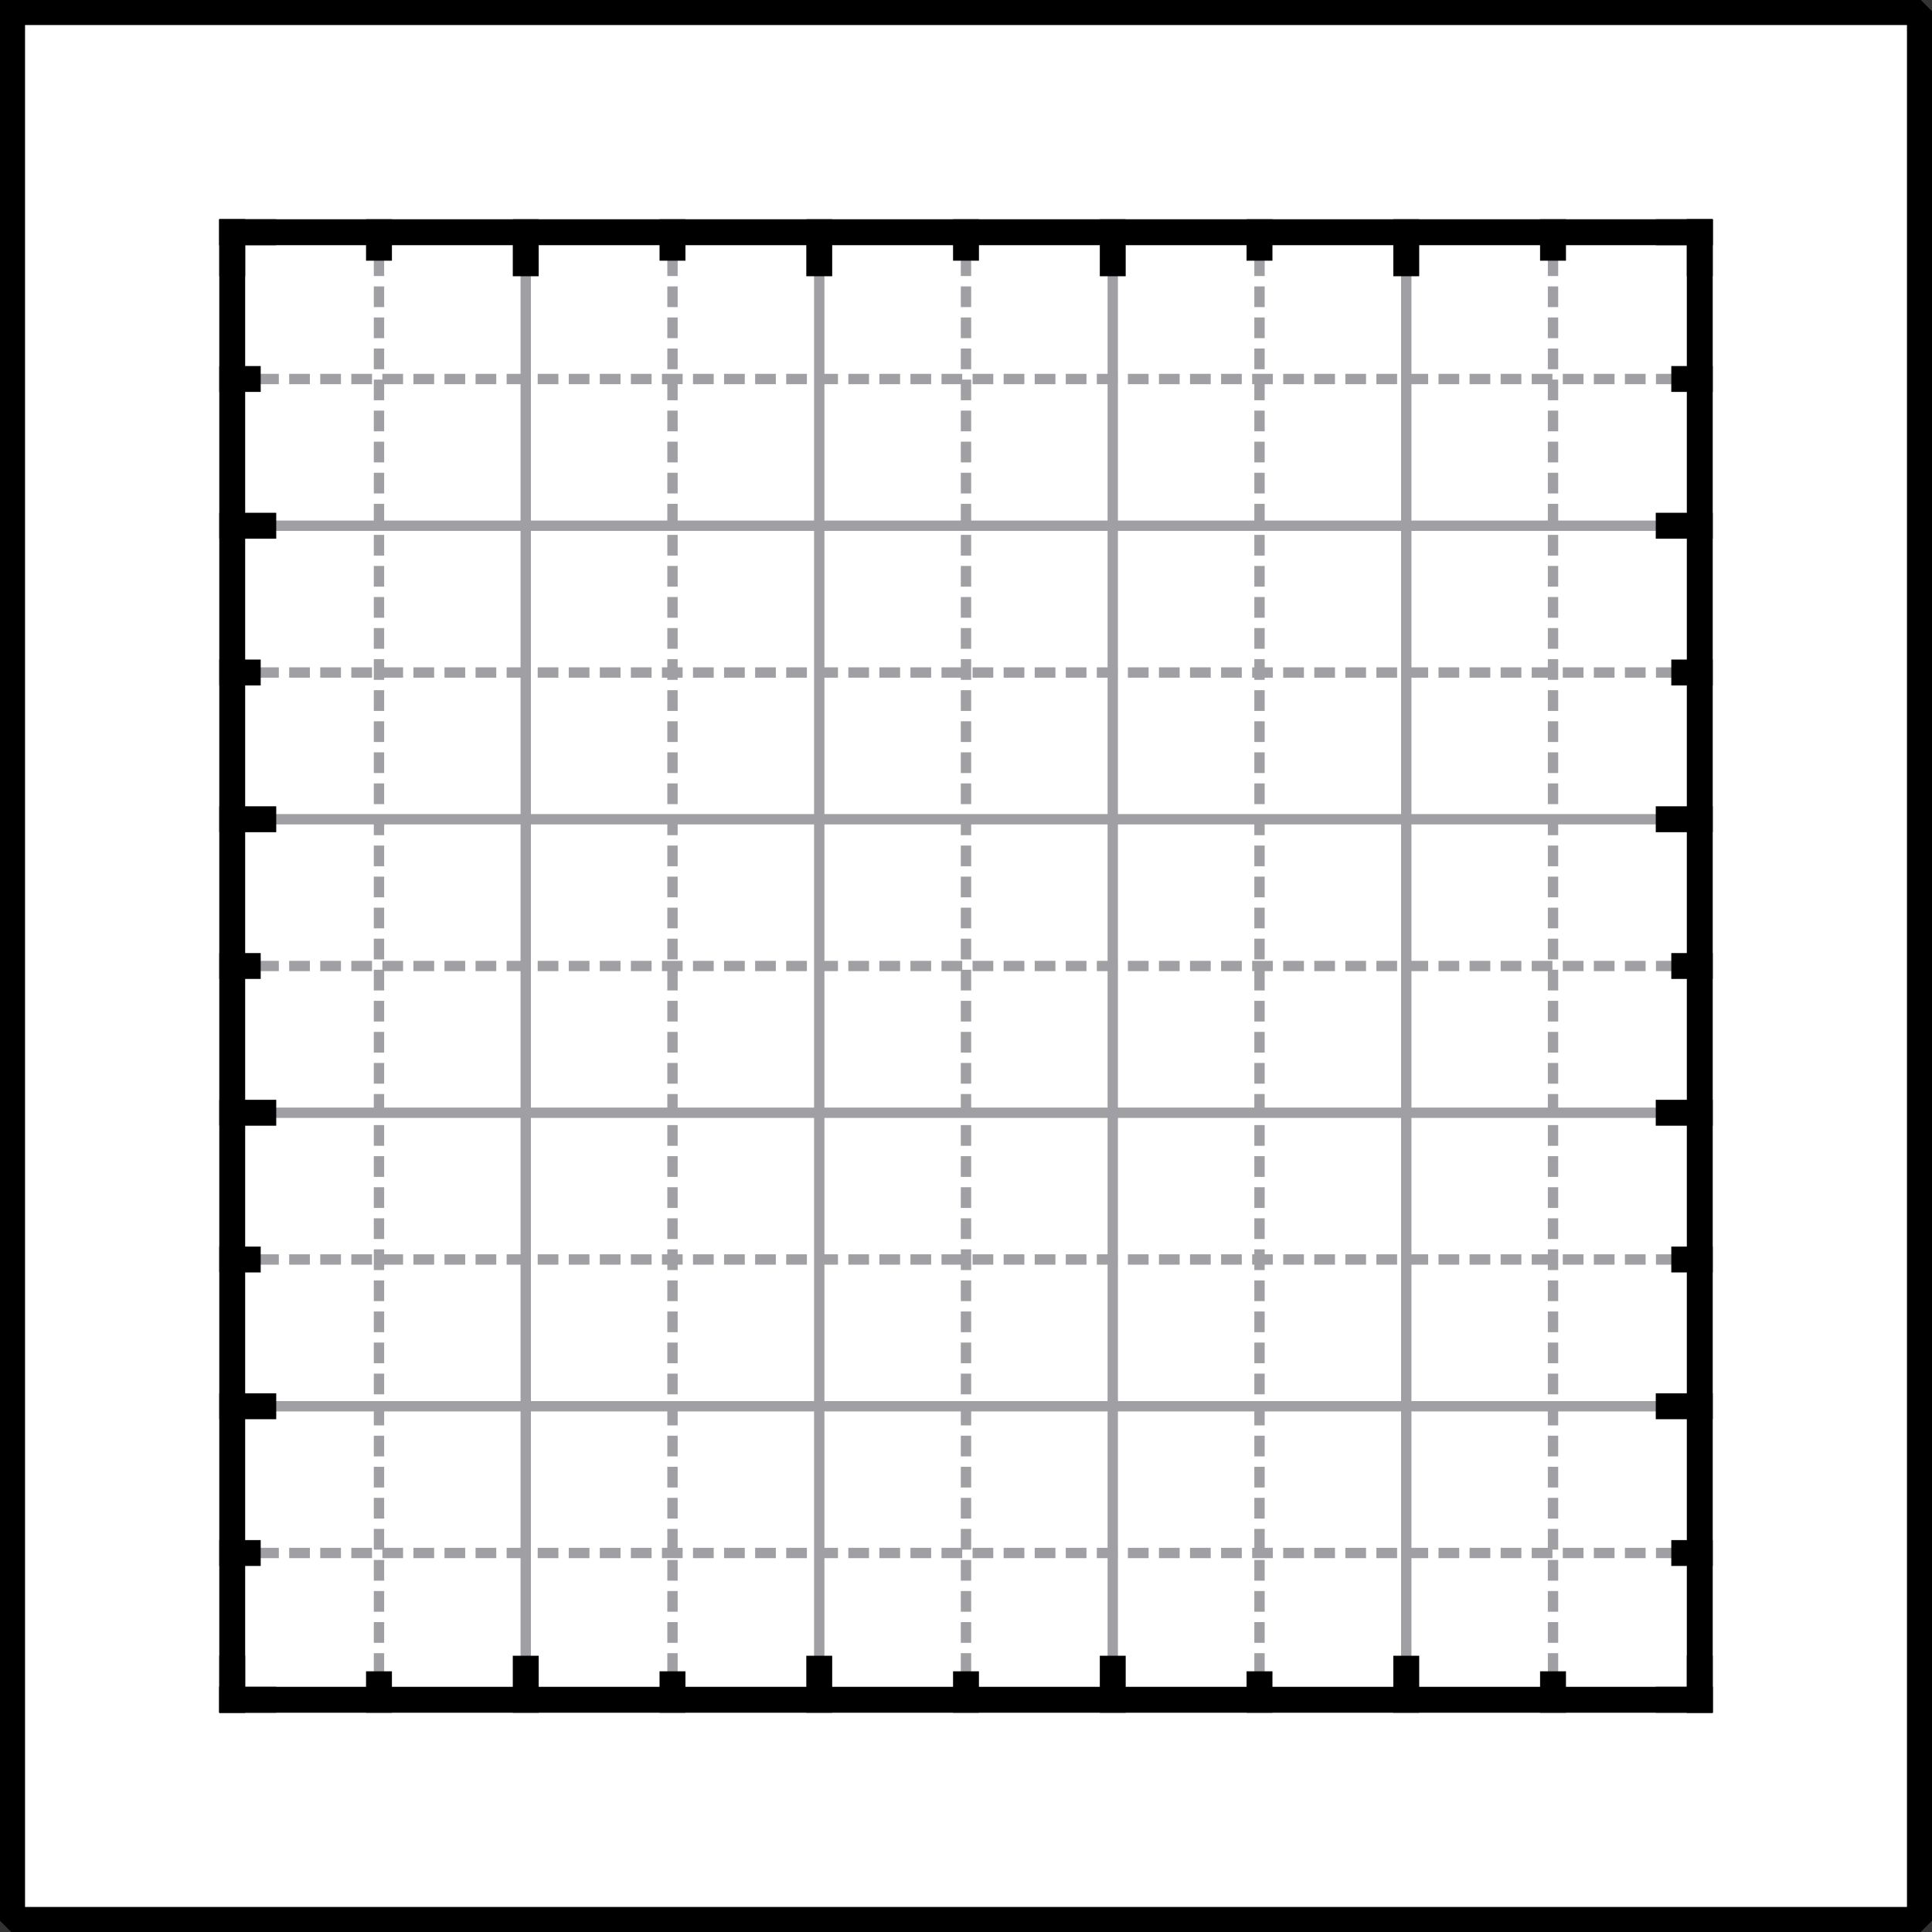 <?xml version="1.0" encoding="UTF-8" standalone="no"?>
<svg width="174.625mm" height="174.625mm"
 viewBox="0 0 495 495"
 xmlns="http://www.w3.org/2000/svg" xmlns:xlink="http://www.w3.org/1999/xlink"  version="1.2" baseProfile="tiny">
<rect x="0" y="0" width="495" height="495" fill="#333333" stroke="none"/>
<title>Qt Svg Document</title>
<desc>Generated with Qt</desc>
<defs>
</defs>
<g fill="none" stroke="black" stroke-width="1" fill-rule="evenodd" stroke-linecap="square" stroke-linejoin="bevel" >

<g fill="none" stroke="#000000" stroke-opacity="1" stroke-width="1" stroke-linecap="square" stroke-linejoin="bevel" transform="matrix(1,0,0,1,0,0)"
font-family="Comic Sans MS" font-size="10" font-weight="400" font-style="normal" 
>
</g>

<g fill="none" stroke="#000000" stroke-opacity="1" stroke-width="1" stroke-linecap="square" stroke-linejoin="bevel" transform="matrix(0.376,0,0,0.376,247.5,247.5)"
font-family="Comic Sans MS" font-size="10" font-weight="400" font-style="normal" 
>
</g>

<g fill="none" stroke="#000000" stroke-opacity="1" stroke-width="1" stroke-linecap="square" stroke-linejoin="bevel" transform="matrix(0.376,0,0,0.376,247.5,247.5)"
font-family="Comic Sans MS" font-size="10" font-weight="400" font-style="normal" 
>
</g>

<g fill="none" stroke="#000000" stroke-opacity="1" stroke-width="1" stroke-linecap="square" stroke-linejoin="bevel" transform="matrix(0.376,0,0,0.376,247.5,247.5)"
font-family="Comic Sans MS" font-size="10" font-weight="400" font-style="normal" 
>
</g>

<g fill="none" stroke="#000000" stroke-opacity="1" stroke-width="1" stroke-linecap="square" stroke-linejoin="bevel" transform="matrix(0.376,0,0,0.376,247.5,247.5)"
font-family="Comic Sans MS" font-size="10" font-weight="400" font-style="normal" 
>
</g>

<g fill="#ffffff" fill-opacity="1" stroke="none" transform="matrix(0.376,0,0,0.376,247.5,247.5)"
font-family="Comic Sans MS" font-size="10" font-weight="400" font-style="normal" 
>
<path vector-effect="non-scaling-stroke" fill-rule="evenodd" d="M-650,-650 L650,-650 L650,650 L-650,650 L-650,-650"/>
</g>

<g fill="none" stroke="#000000" stroke-opacity="1" stroke-width="17.639" stroke-linecap="square" stroke-linejoin="bevel" transform="matrix(0.376,0,0,0.376,247.5,247.5)"
font-family="Comic Sans MS" font-size="10" font-weight="400" font-style="normal" 
>
<path vector-effect="none" fill-rule="evenodd" d="M-650,-650 L650,-650 L650,650 L-650,650 L-650,-650"/>
</g>

<g fill="none" stroke="#000000" stroke-opacity="1" stroke-width="1" stroke-linecap="square" stroke-linejoin="bevel" transform="matrix(0.376,0,0,0.376,247.5,247.5)"
font-family="Comic Sans MS" font-size="10" font-weight="400" font-style="normal" 
>
</g>

<g fill="none" stroke="#000000" stroke-opacity="1" stroke-width="1" stroke-linecap="square" stroke-linejoin="bevel" transform="matrix(0.376,0,0,0.376,247.5,247.5)"
font-family="Comic Sans MS" font-size="10" font-weight="400" font-style="normal" 
>
</g>

<g fill="none" stroke="#000000" stroke-opacity="1" stroke-width="1" stroke-linecap="square" stroke-linejoin="bevel" transform="matrix(0.376,0,0,0.376,247.5,13.614)"
font-family="Comic Sans MS" font-size="10" font-weight="400" font-style="normal" 
>
</g>

<g fill="none" stroke="#000000" stroke-opacity="1" stroke-width="1" stroke-linecap="square" stroke-linejoin="bevel" transform="matrix(0.376,0,0,0.376,247.5,13.614)"
font-family="Comic Sans MS" font-size="10" font-weight="400" font-style="normal" 
>
</g>

<g fill="none" stroke="#000000" stroke-opacity="1" stroke-width="1" stroke-linecap="square" stroke-linejoin="bevel" transform="matrix(0.376,0,0,0.376,247.5,13.614)"
font-family="Comic Sans MS" font-size="10" font-weight="400" font-style="normal" 
>
</g>

<g fill="none" stroke="#000000" stroke-opacity="1" stroke-width="1" stroke-linecap="square" stroke-linejoin="bevel" transform="matrix(1,0,0,1,0,0)"
font-family="Comic Sans MS" font-size="10" font-weight="400" font-style="normal" 
>
</g>

<g fill="none" stroke="#000000" stroke-opacity="1" stroke-width="1" stroke-linecap="square" stroke-linejoin="bevel" transform="matrix(0.376,0,0,0.376,247.5,247.5)"
font-family="Comic Sans MS" font-size="10" font-weight="400" font-style="normal" 
>
</g>

<g fill="none" stroke="#000000" stroke-opacity="1" stroke-width="1" stroke-linecap="square" stroke-linejoin="bevel" transform="matrix(0.376,0,0,0.376,247.5,247.5)"
font-family="Comic Sans MS" font-size="10" font-weight="400" font-style="normal" 
>
</g>

<g fill="none" stroke="#000000" stroke-opacity="1" stroke-width="1" stroke-linecap="square" stroke-linejoin="bevel" transform="matrix(0.376,0,0,0.376,247.5,247.5)"
font-family="Comic Sans MS" font-size="10" font-weight="400" font-style="normal" 
>
</g>

<g fill="none" stroke="#000000" stroke-opacity="1" stroke-width="17.639" stroke-linecap="square" stroke-linejoin="bevel" transform="matrix(0.376,0,0,0.376,247.5,247.5)"
font-family="Comic Sans MS" font-size="10" font-weight="400" font-style="normal" 
>
<path vector-effect="none" fill-rule="evenodd" d="M-500,500 L500,500"/>
</g>

<g fill="none" stroke="#a0a0a4" stroke-opacity="1" stroke-width="7.056" stroke-linecap="square" stroke-linejoin="bevel" transform="matrix(0.376,0,0,0.376,247.5,247.5)"
font-family="Comic Sans MS" font-size="10" font-weight="400" font-style="normal" 
>
<path vector-effect="none" fill-rule="evenodd" d="M-300,500 L-300,-500 M-100,500 L-100,-500 M100,500 L100,-500 M300,500 L300,-500"/>
</g>

<g fill="none" stroke="#a0a0a4" stroke-opacity="1" stroke-dasharray="7.056,14.111" stroke-dashoffset="0" stroke-width="7.056" stroke-linecap="square" stroke-linejoin="bevel" transform="matrix(0.376,0,0,0.376,247.5,247.5)"
font-family="Comic Sans MS" font-size="10" font-weight="400" font-style="normal" 
>
<path vector-effect="none" fill-rule="evenodd" d="M-400,500 L-400,-500 M-200,500 L-200,-500 M0,500 L0,-500 M200,500 L200,-500 M400,500 L400,-500"/>
</g>

<g fill="none" stroke="#000000" stroke-opacity="1" stroke-width="17.639" stroke-linecap="square" stroke-linejoin="bevel" transform="matrix(0.376,0,0,0.376,247.5,247.5)"
font-family="Comic Sans MS" font-size="10" font-weight="400" font-style="normal" 
>
<path vector-effect="none" fill-rule="evenodd" d="M-500,478.833 L-500,500 M-300,478.833 L-300,500 M-100,478.833 L-100,500 M100,478.833 L100,500 M300,478.833 L300,500 M500,478.833 L500,500"/>
<path vector-effect="none" fill-rule="evenodd" d="M-400,489.417 L-400,500 M-200,489.417 L-200,500 M0,489.417 L0,500 M200,489.417 L200,500 M400,489.417 L400,500"/>
</g>

<g fill="none" stroke="#000000" stroke-opacity="1" stroke-width="1" stroke-linecap="square" stroke-linejoin="bevel" transform="matrix(0.376,0,0,0.376,247.5,247.5)"
font-family="Comic Sans MS" font-size="10" font-weight="400" font-style="normal" 
>
</g>

<g fill="none" stroke="#000000" stroke-opacity="1" stroke-width="1" stroke-linecap="square" stroke-linejoin="bevel" transform="matrix(0.376,0,0,0.376,247.5,247.5)"
font-family="Comic Sans MS" font-size="10" font-weight="400" font-style="normal" 
>
</g>

<g fill="none" stroke="#000000" stroke-opacity="1" stroke-width="17.639" stroke-linecap="square" stroke-linejoin="bevel" transform="matrix(0.376,0,0,0.376,247.5,247.5)"
font-family="Comic Sans MS" font-size="10" font-weight="400" font-style="normal" 
>
<path vector-effect="none" fill-rule="evenodd" d="M-500,-500 L500,-500"/>
<path vector-effect="none" fill-rule="evenodd" d="M-500,-500 L-500,-478.833 M-300,-500 L-300,-478.833 M-100,-500 L-100,-478.833 M100,-500 L100,-478.833 M300,-500 L300,-478.833 M500,-500 L500,-478.833"/>
<path vector-effect="none" fill-rule="evenodd" d="M-400,-500 L-400,-489.417 M-200,-500 L-200,-489.417 M0,-500 L0,-489.417 M200,-500 L200,-489.417 M400,-500 L400,-489.417"/>
</g>

<g fill="none" stroke="#000000" stroke-opacity="1" stroke-width="1" stroke-linecap="square" stroke-linejoin="bevel" transform="matrix(0.376,0,0,0.376,247.5,247.5)"
font-family="Comic Sans MS" font-size="10" font-weight="400" font-style="normal" 
>
</g>

<g fill="none" stroke="#000000" stroke-opacity="1" stroke-width="1" stroke-linecap="square" stroke-linejoin="bevel" transform="matrix(0.376,0,0,0.376,285.057,285.057)"
font-family="Comic Sans MS" font-size="10" font-weight="400" font-style="normal" 
>
</g>

<g fill="none" stroke="#000000" stroke-opacity="1" stroke-width="1" stroke-linecap="square" stroke-linejoin="bevel" transform="matrix(0.376,0,0,0.376,285.057,285.057)"
font-family="Comic Sans MS" font-size="10" font-weight="400" font-style="normal" 
>
</g>

<g fill="none" stroke="#000000" stroke-opacity="1" stroke-width="1" stroke-linecap="square" stroke-linejoin="bevel" transform="matrix(0.376,0,0,0.376,247.5,247.5)"
font-family="Comic Sans MS" font-size="10" font-weight="400" font-style="normal" 
>
</g>

<g fill="none" stroke="#000000" stroke-opacity="1" stroke-width="17.639" stroke-linecap="square" stroke-linejoin="bevel" transform="matrix(0.376,0,0,0.376,247.5,247.5)"
font-family="Comic Sans MS" font-size="10" font-weight="400" font-style="normal" 
>
<path vector-effect="none" fill-rule="evenodd" d="M-500,500 L-500,-500"/>
</g>

<g fill="none" stroke="#a0a0a4" stroke-opacity="1" stroke-width="7.056" stroke-linecap="square" stroke-linejoin="bevel" transform="matrix(0.376,0,0,0.376,247.5,247.5)"
font-family="Comic Sans MS" font-size="10" font-weight="400" font-style="normal" 
>
<path vector-effect="none" fill-rule="evenodd" d="M-500,300 L500,300 M-500,100 L500,100 M-500,-100 L500,-100 M-500,-300 L500,-300"/>
</g>

<g fill="none" stroke="#a0a0a4" stroke-opacity="1" stroke-dasharray="7.056,14.111" stroke-dashoffset="0" stroke-width="7.056" stroke-linecap="square" stroke-linejoin="bevel" transform="matrix(0.376,0,0,0.376,247.5,247.5)"
font-family="Comic Sans MS" font-size="10" font-weight="400" font-style="normal" 
>
<path vector-effect="none" fill-rule="evenodd" d="M-500,400 L500,400 M-500,200 L500,200 M-500,0 L500,0 M-500,-200 L500,-200 M-500,-400 L500,-400"/>
</g>

<g fill="none" stroke="#000000" stroke-opacity="1" stroke-width="17.639" stroke-linecap="square" stroke-linejoin="bevel" transform="matrix(0.376,0,0,0.376,247.5,247.5)"
font-family="Comic Sans MS" font-size="10" font-weight="400" font-style="normal" 
>
<path vector-effect="none" fill-rule="evenodd" d="M-478.833,500 L-500,500 M-478.833,300 L-500,300 M-478.833,100 L-500,100 M-478.833,-100 L-500,-100 M-478.833,-300 L-500,-300 M-478.833,-500 L-500,-500"/>
<path vector-effect="none" fill-rule="evenodd" d="M-489.417,400 L-500,400 M-489.417,200 L-500,200 M-489.417,0 L-500,0 M-489.417,-200 L-500,-200 M-489.417,-400 L-500,-400"/>
</g>

<g fill="none" stroke="#000000" stroke-opacity="1" stroke-width="1" stroke-linecap="square" stroke-linejoin="bevel" transform="matrix(0.376,0,0,0.376,247.5,247.5)"
font-family="Comic Sans MS" font-size="10" font-weight="400" font-style="normal" 
>
</g>

<g fill="none" stroke="#000000" stroke-opacity="1" stroke-width="1" stroke-linecap="square" stroke-linejoin="bevel" transform="matrix(0.376,0,0,0.376,247.5,247.5)"
font-family="Comic Sans MS" font-size="10" font-weight="400" font-style="normal" 
>
</g>

<g fill="none" stroke="#000000" stroke-opacity="1" stroke-width="17.639" stroke-linecap="square" stroke-linejoin="bevel" transform="matrix(0.376,0,0,0.376,247.5,247.5)"
font-family="Comic Sans MS" font-size="10" font-weight="400" font-style="normal" 
>
<path vector-effect="none" fill-rule="evenodd" d="M500,500 L500,-500"/>
<path vector-effect="none" fill-rule="evenodd" d="M500,500 L478.833,500 M500,300 L478.833,300 M500,100 L478.833,100 M500,-100 L478.833,-100 M500,-300 L478.833,-300 M500,-500 L478.833,-500"/>
<path vector-effect="none" fill-rule="evenodd" d="M500,400 L489.417,400 M500,200 L489.417,200 M500,0 L489.417,0 M500,-200 L489.417,-200 M500,-400 L489.417,-400"/>
</g>

<g fill="none" stroke="#000000" stroke-opacity="1" stroke-width="1" stroke-linecap="square" stroke-linejoin="bevel" transform="matrix(0.376,0,0,0.376,247.5,247.5)"
font-family="Comic Sans MS" font-size="10" font-weight="400" font-style="normal" 
>
</g>

<g fill="none" stroke="#000000" stroke-opacity="1" stroke-width="1" stroke-linecap="square" stroke-linejoin="bevel" transform="matrix(0.376,0,0,0.376,285.057,285.057)"
font-family="Comic Sans MS" font-size="10" font-weight="400" font-style="normal" 
>
</g>

<g fill="none" stroke="#000000" stroke-opacity="1" stroke-width="1" stroke-linecap="square" stroke-linejoin="bevel" transform="matrix(0.376,0,0,0.376,285.057,285.057)"
font-family="Comic Sans MS" font-size="10" font-weight="400" font-style="normal" 
>
</g>

<g fill="none" stroke="#000000" stroke-opacity="1" stroke-width="1" stroke-linecap="square" stroke-linejoin="bevel" transform="matrix(0.376,0,0,0.376,285.057,285.057)"
font-family="Comic Sans MS" font-size="10" font-weight="400" font-style="normal" 
>
</g>

<g fill="none" stroke="#000000" stroke-opacity="1" stroke-width="1" stroke-linecap="square" stroke-linejoin="bevel" transform="matrix(1,0,0,1,0,0)"
font-family="Comic Sans MS" font-size="10" font-weight="400" font-style="normal" 
>
</g>

<g fill="none" stroke="#000000" stroke-opacity="1" stroke-width="1" stroke-linecap="square" stroke-linejoin="bevel" transform="matrix(0.376,0,0,0.376,247.5,247.5)"
font-family="Comic Sans MS" font-size="10" font-weight="400" font-style="normal" 
>
</g>

<g fill="none" stroke="#000000" stroke-opacity="1" stroke-width="1" stroke-linecap="square" stroke-linejoin="bevel" transform="matrix(1,0,0,1,0,0)"
font-family="Comic Sans MS" font-size="10" font-weight="400" font-style="normal" 
>
</g>
</g>
</svg>
